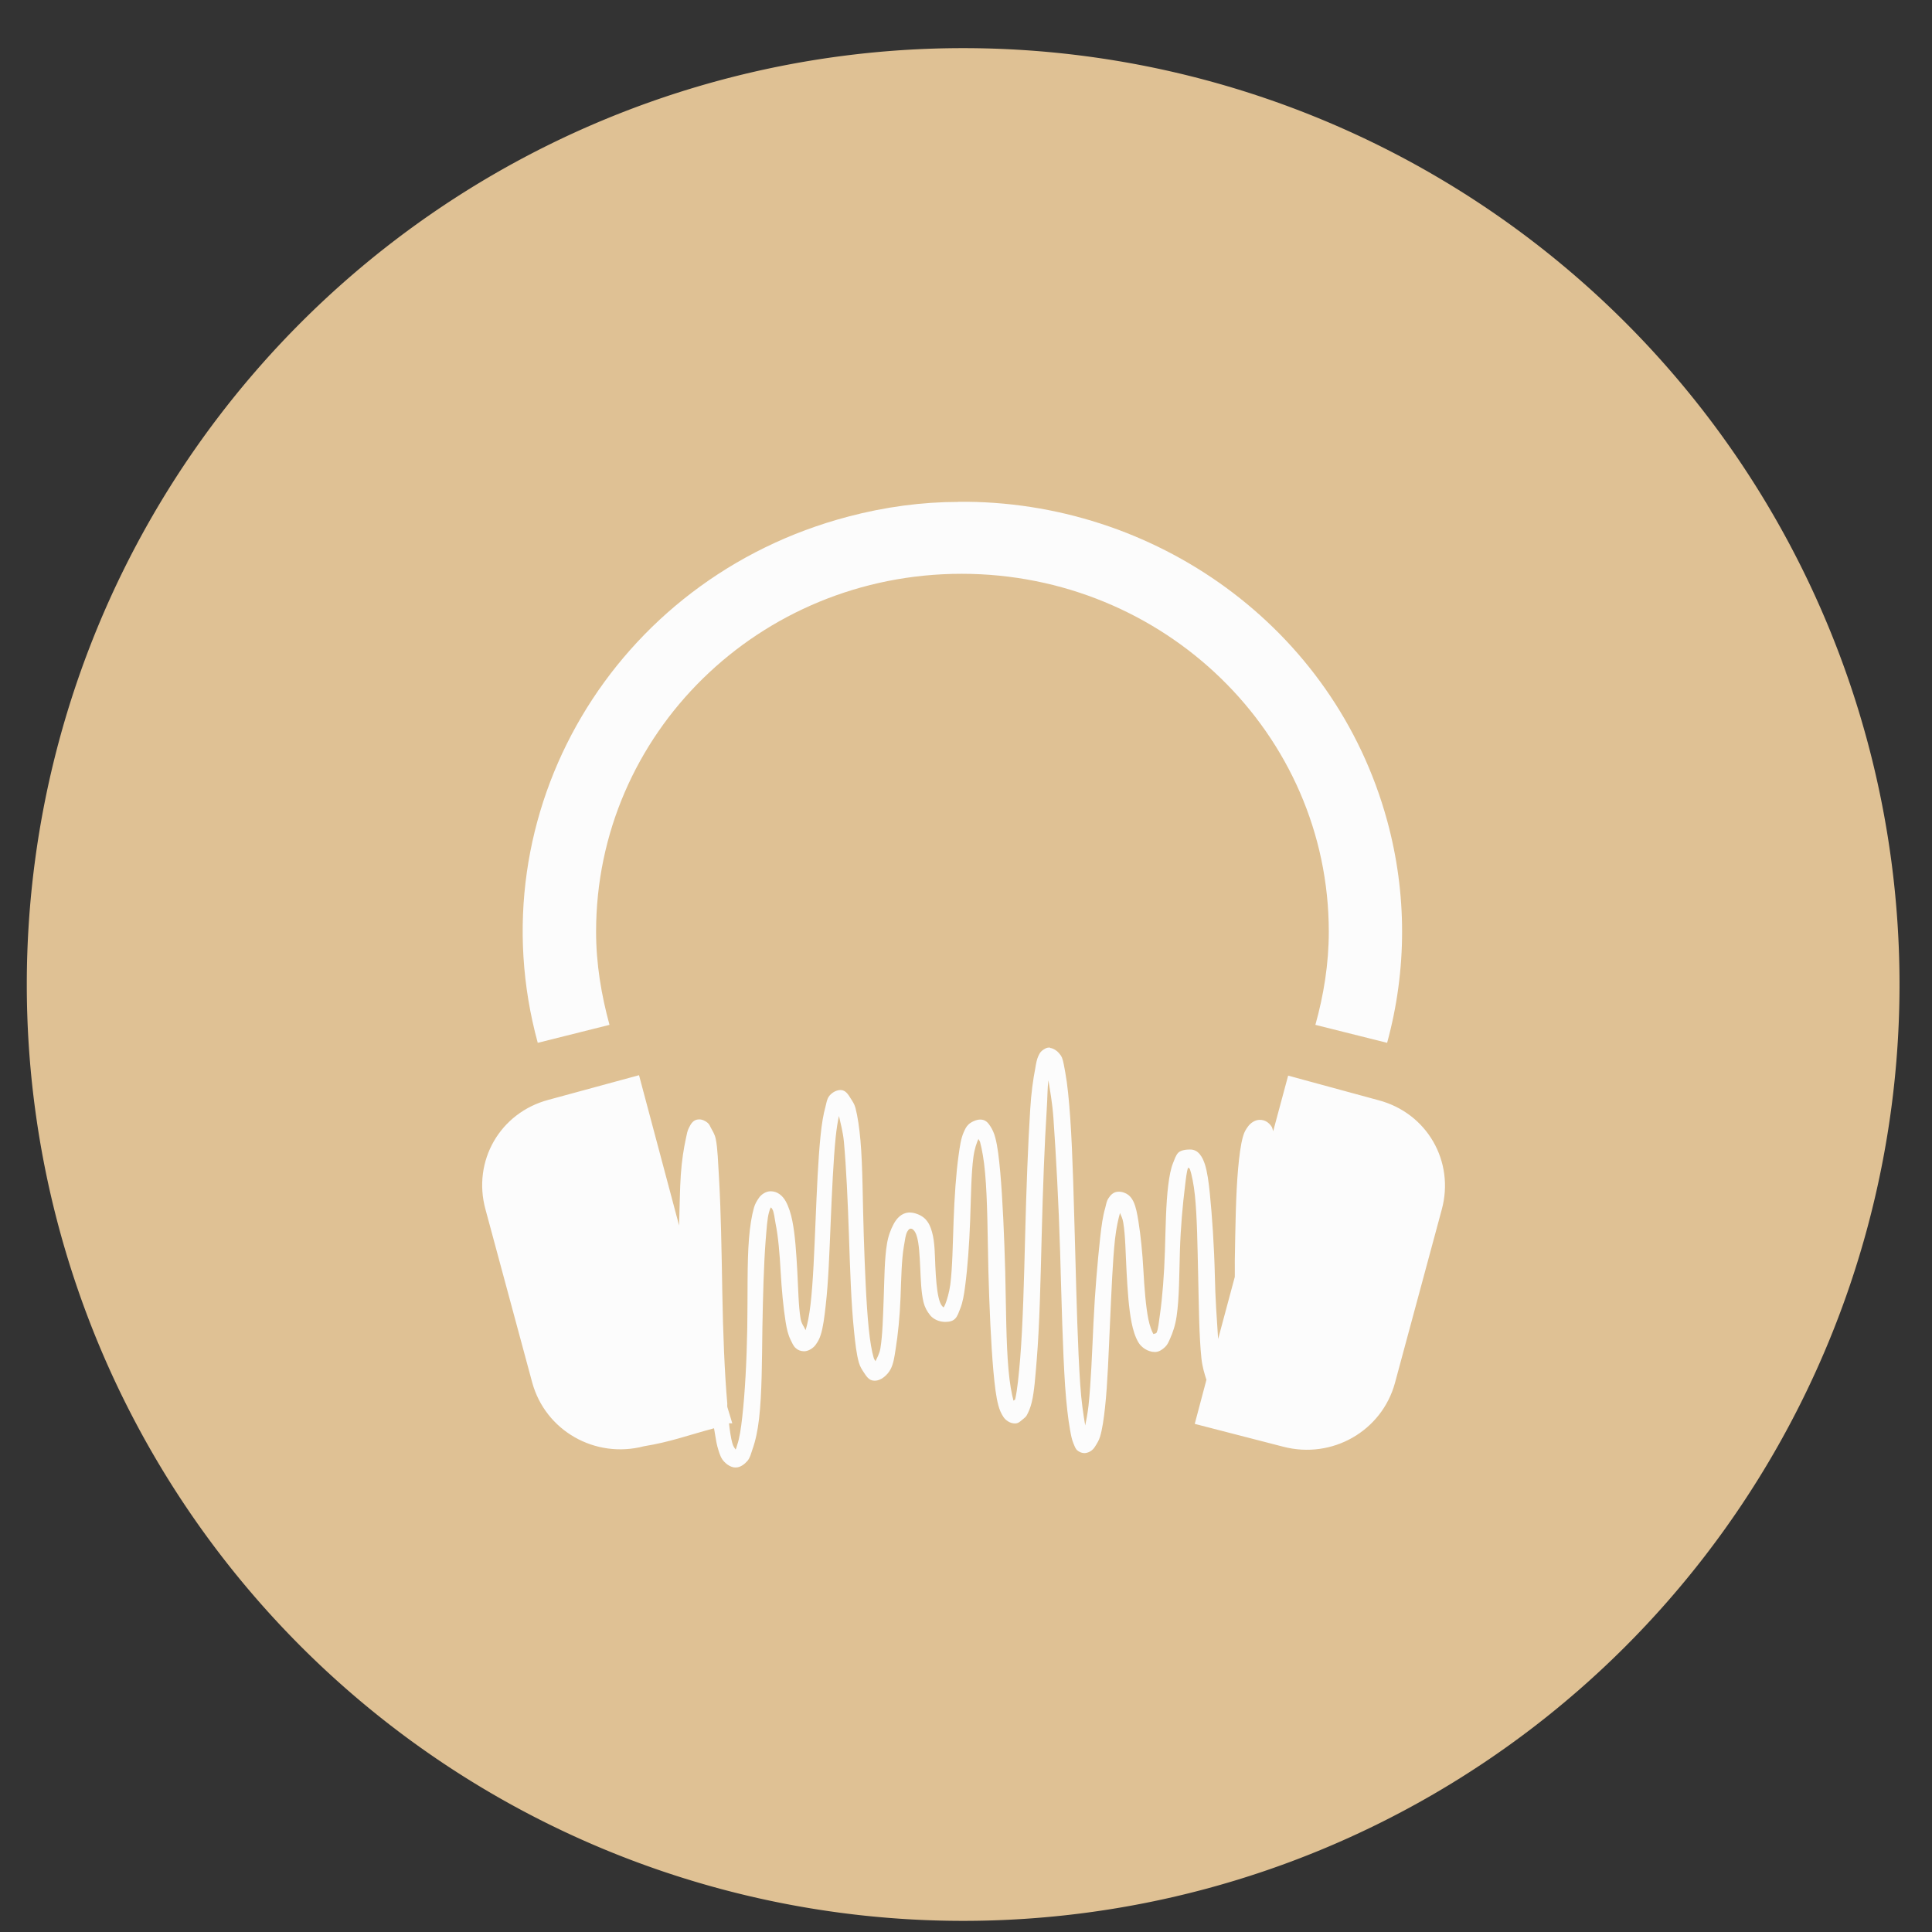 <?xml version="1.0" encoding="UTF-8" standalone="no"?>
<svg
   height="48"
   width="48"
   version="1.1"
   id="svg10"
   sodipodi:docname="audacity.svg"
   inkscape:version="1.1.2 (0a00cf5339, 2022-02-04)"
   xmlns:inkscape="http://www.inkscape.org/namespaces/inkscape"
   xmlns:sodipodi="http://sodipodi.sourceforge.net/DTD/sodipodi-0.dtd"
   xmlns="http://www.w3.org/2000/svg"
   xmlns:svg="http://www.w3.org/2000/svg">
  <rect width="100%" height="100%" fill="#333333" stroke="none"/>
  <defs
     id="defs14" />
  <sodipodi:namedview
     id="namedview12"
     pagecolor="#ffffff"
     bordercolor="#666666"
     borderopacity="1.0"
     inkscape:pageshadow="2"
     inkscape:pageopacity="0.0"
     inkscape:pagecheckerboard="0"
     showgrid="false"
     inkscape:zoom="8.6666667"
     inkscape:cx="19.615385"
     inkscape:cy="30.692308"
     inkscape:window-width="1920"
     inkscape:window-height="1031"
     inkscape:window-x="0"
     inkscape:window-y="0"
     inkscape:window-maximized="1"
     inkscape:current-layer="svg10" />
  <path
     id="circle2"
     transform="matrix(1.758 0 0 1.758 -18.159 -30.979)"
     style="opacity:0.99;fill:#e1c395;fill-opacity:1"
     d="M 37.174,31.535 A 13.233,13.233 0 0 1 23.941,44.768 13.233,13.233 0 0 1 10.708,31.535 13.233,13.233 0 0 1 23.941,18.302 13.233,13.233 0 0 1 37.174,31.535 Z" />
  <g
     fill="#fcfcfc"
     transform="matrix(3.543 0 0 3.543 -.064 1.469)"
     id="g8">
    <path
       d="m6.738 3.105c-.254 0-.515.035-.772.103-1.644.432-2.617 2.08-2.177 3.69l.503-.126c-.057-.209-.094-.427-.094-.653 0-1.389 1.144-2.51 2.563-2.51 1.419 0 2.575 1.121 2.575 2.51 0 .226-.036.445-.094.653l.503.126c.14-.512.14-1.047 0-1.559-.372-1.359-1.635-2.248-3.007-2.235z"
       id="path4" />
    <path
       d="m7.382 6.932c-.023-.004-.045.011-.059.023-.013.012-.017.022-.023.034-.012.025-.017.056-.023.092-.014.072-.028.168-.035.287-.015.238-.027.554-.035.871-.008.317-.016.635-.035.871-.01.118-.02.222-.035.287-.002.008-.01.005-.012.011-.013-.049-.027-.124-.035-.218-.017-.187-.017-.435-.023-.688-.007-.253-.018-.506-.035-.699-.009-.096-.018-.179-.035-.241-.008-.031-.02-.057-.035-.08-.015-.023-.033-.046-.07-.046-.028 0-.064.017-.082.034-.018.017-.025.035-.035.057-.019.044-.026.096-.035.16-.018.128-.029.294-.035.458-.006.164-.008.328-.023.447-.008.059-.024.11-.035.138-.006.014-.01.021-.012.023-.003 0-.008-.007-.012-.011-.007-.008-.017-.03-.023-.057-.013-.054-.019-.135-.023-.218-.004-.083-.003-.17-.023-.241-.01-.036-.021-.064-.047-.092-.026-.027-.075-.048-.117-.046-.051.004-.084.041-.105.08-.021.039-.038.084-.047.138-.018.107-.018.245-.023.378-.005.133-.008.263-.023.355-.007.042-.026.072-.035.092-.003-.008-.008-.011-.012-.023-.014-.047-.026-.118-.035-.206-.018-.177-.027-.414-.035-.653-.008-.24-.007-.482-.023-.665-.008-.091-.02-.171-.035-.229-.008-.029-.021-.047-.035-.069-.014-.022-.033-.057-.07-.057-.035 0-.068.025-.082.046-.014.021-.016.042-.023.069-.015.053-.027.124-.035.206-.017.165-.026.381-.035.596-.009.215-.017.427-.035.584-.009.079-.022.143-.035.183-.008-.021-.029-.044-.035-.08-.015-.09-.016-.206-.023-.332-.007-.126-.015-.255-.035-.355-.01-.05-.026-.101-.047-.138-.021-.037-.056-.069-.105-.069-.035 0-.067.024-.082.046-.015.022-.027.041-.035.069-.016.056-.028.131-.035.218-.014.173-.008.403-.012.63-.004.227-.016.452-.035.619-.009.083-.02.152-.035.195-.005.015-.007.027-.012.034-.006-.01-.017-.022-.023-.046-.009-.031-.018-.09-.023-.138h.023l-.035-.115c-.001-.006 0-.017 0-.023-.019-.213-.03-.496-.035-.779-.005-.291-.01-.582-.023-.802-.007-.11-.009-.207-.023-.275-.007-.034-.022-.055-.035-.08-.006-.012-.01-.023-.023-.034-.013-.011-.037-.024-.059-.023-.041 0-.058.033-.07.057-.013.024-.016.048-.023.08-.014.065-.028.149-.035.252-.007.098-.008.235-.012.355l-.281-1.054-.632.172c-.344.09-.537.431-.445.768l.328 1.215c.092.337.44.537.784.447.184-.03.305-.076.491-.126.008.041.014.093.023.126.01.035.018.066.035.092.017.025.055.058.094.057.033 0 .063-.024.082-.046.019-.022.025-.051.035-.08.021-.058.037-.13.047-.218.02-.175.02-.403.023-.63.004-.227.01-.452.023-.619.007-.083.011-.152.023-.195.004-.015.008-.027.012-.034.001 0 .001-.007.012.011.011.018.015.059.023.103.018.088.028.207.035.332.007.126.019.255.035.355.008.05.017.089.035.126.009.018.019.043.035.057.016.015.034.022.059.023.034 0 .067-.025.082-.046.015-.021.027-.042.035-.069.017-.053.026-.124.035-.206.019-.164.026-.369.035-.584.009-.215.019-.437.035-.596.007-.064.014-.109.023-.149.01.046.028.109.035.183.016.177.027.414.035.653.008.24.016.481.035.665.009.092.018.17.035.229.009.03.02.046.035.069.015.022.034.056.07.057.05.004.097-.042.117-.08.02-.038.027-.085.035-.138.017-.104.03-.234.035-.367.005-.133.007-.261.023-.355.008-.047.012-.082.023-.103.011-.021.021-.023.023-.023.013 0 .016.004.023.011.007.007.016.02.023.046.015.051.019.135.023.218.004.082.006.17.023.241.009.036.024.063.047.092.023.028.064.046.105.046.028 0 .053-.005.07-.023.017-.017.026-.047.035-.069.018-.044.027-.097.035-.16.017-.128.029-.294.035-.458.006-.164.007-.329.023-.447.008-.059.023-.099.035-.126.003.007.009.013.012.023.013.049.027.124.035.218.017.187.017.435.023.688.007.253.018.506.035.699.009.096.018.179.035.241.008.031.02.057.035.08.015.023.045.046.082.046.021 0 .034-.012.047-.023.013-.011.028-.021.035-.034.014-.026.026-.054.035-.092.018-.075.025-.177.035-.298.02-.242.027-.565.035-.882.008-.318.02-.637.035-.871.006-.087.004-.147.012-.206.011.07.027.154.035.264.018.256.037.6.047.94.01.34.018.684.035.94.009.128.021.232.035.309.007.039.012.065.023.092.006.013.012.033.023.046.012.012.034.024.059.023.035-.004.057-.025.07-.046.013-.021.027-.042.035-.069.016-.053.026-.124.035-.206.018-.164.025-.382.035-.596.01-.214.018-.427.035-.584.009-.079.023-.142.035-.183.007.02.018.035.023.069.015.089.016.217.023.344.007.127.015.254.035.355.01.051.025.1.047.138.021.037.068.069.117.069.028 0 .052-.017.07-.034.018-.017.025-.035.035-.057.02-.045.038-.096.047-.16.019-.128.018-.294.023-.458.005-.164.02-.328.035-.447.007-.059.012-.11.023-.138.003.006.009.004.012.011.013.038.027.107.035.183.016.153.018.353.023.562.005.209.006.424.023.584.007.061.021.105.035.149l-.082.309.62.16c.344.09.692-.11.784-.447l.328-1.215c.092-.336-.101-.678-.445-.768l-.632-.172-.105.39c-.004-.011-.005-.025-.012-.034-.018-.026-.044-.046-.082-.046-.035 0-.066.024-.082.046-.016.022-.027.04-.035.069-.017.058-.027.14-.035.229-.016.179-.019.408-.023.642-.001.042.001.073 0 .115l-.117.436c-.009-.137-.02-.284-.023-.447-.005-.209-.019-.413-.035-.573-.008-.08-.018-.153-.035-.206-.009-.026-.018-.048-.035-.069-.017-.021-.038-.034-.07-.034-.028 0-.065.005-.082.023-.017.018-.026.047-.035.069-.018.044-.027.097-.035.16-.016.128-.018.294-.023.458-.005.164-.018.329-.035.447-.009.059-.011.099-.023.126-.005.01-.02.008-.023.011-.011-.019-.026-.058-.035-.103-.018-.089-.028-.217-.035-.344-.007-.127-.019-.244-.035-.344-.008-.05-.017-.101-.035-.138-.009-.018-.018-.032-.035-.046-.018-.014-.045-.024-.07-.023-.035 0-.057.025-.07.046-.014.021-.016.042-.023.069-.016.053-.026.124-.035.206-.018.164-.037.382-.047.596-.01.214-.018.427-.035.584-.007.059-.015.098-.023.138-.012-.069-.027-.166-.035-.287-.017-.251-.026-.588-.035-.928-.01-.34-.017-.68-.035-.94-.009-.13-.02-.24-.035-.321-.008-.04-.012-.075-.023-.103-.006-.014-.013-.022-.023-.034-.01-.012-.035-.031-.059-.034z"
       id="path6" />
  </g>
</svg>

